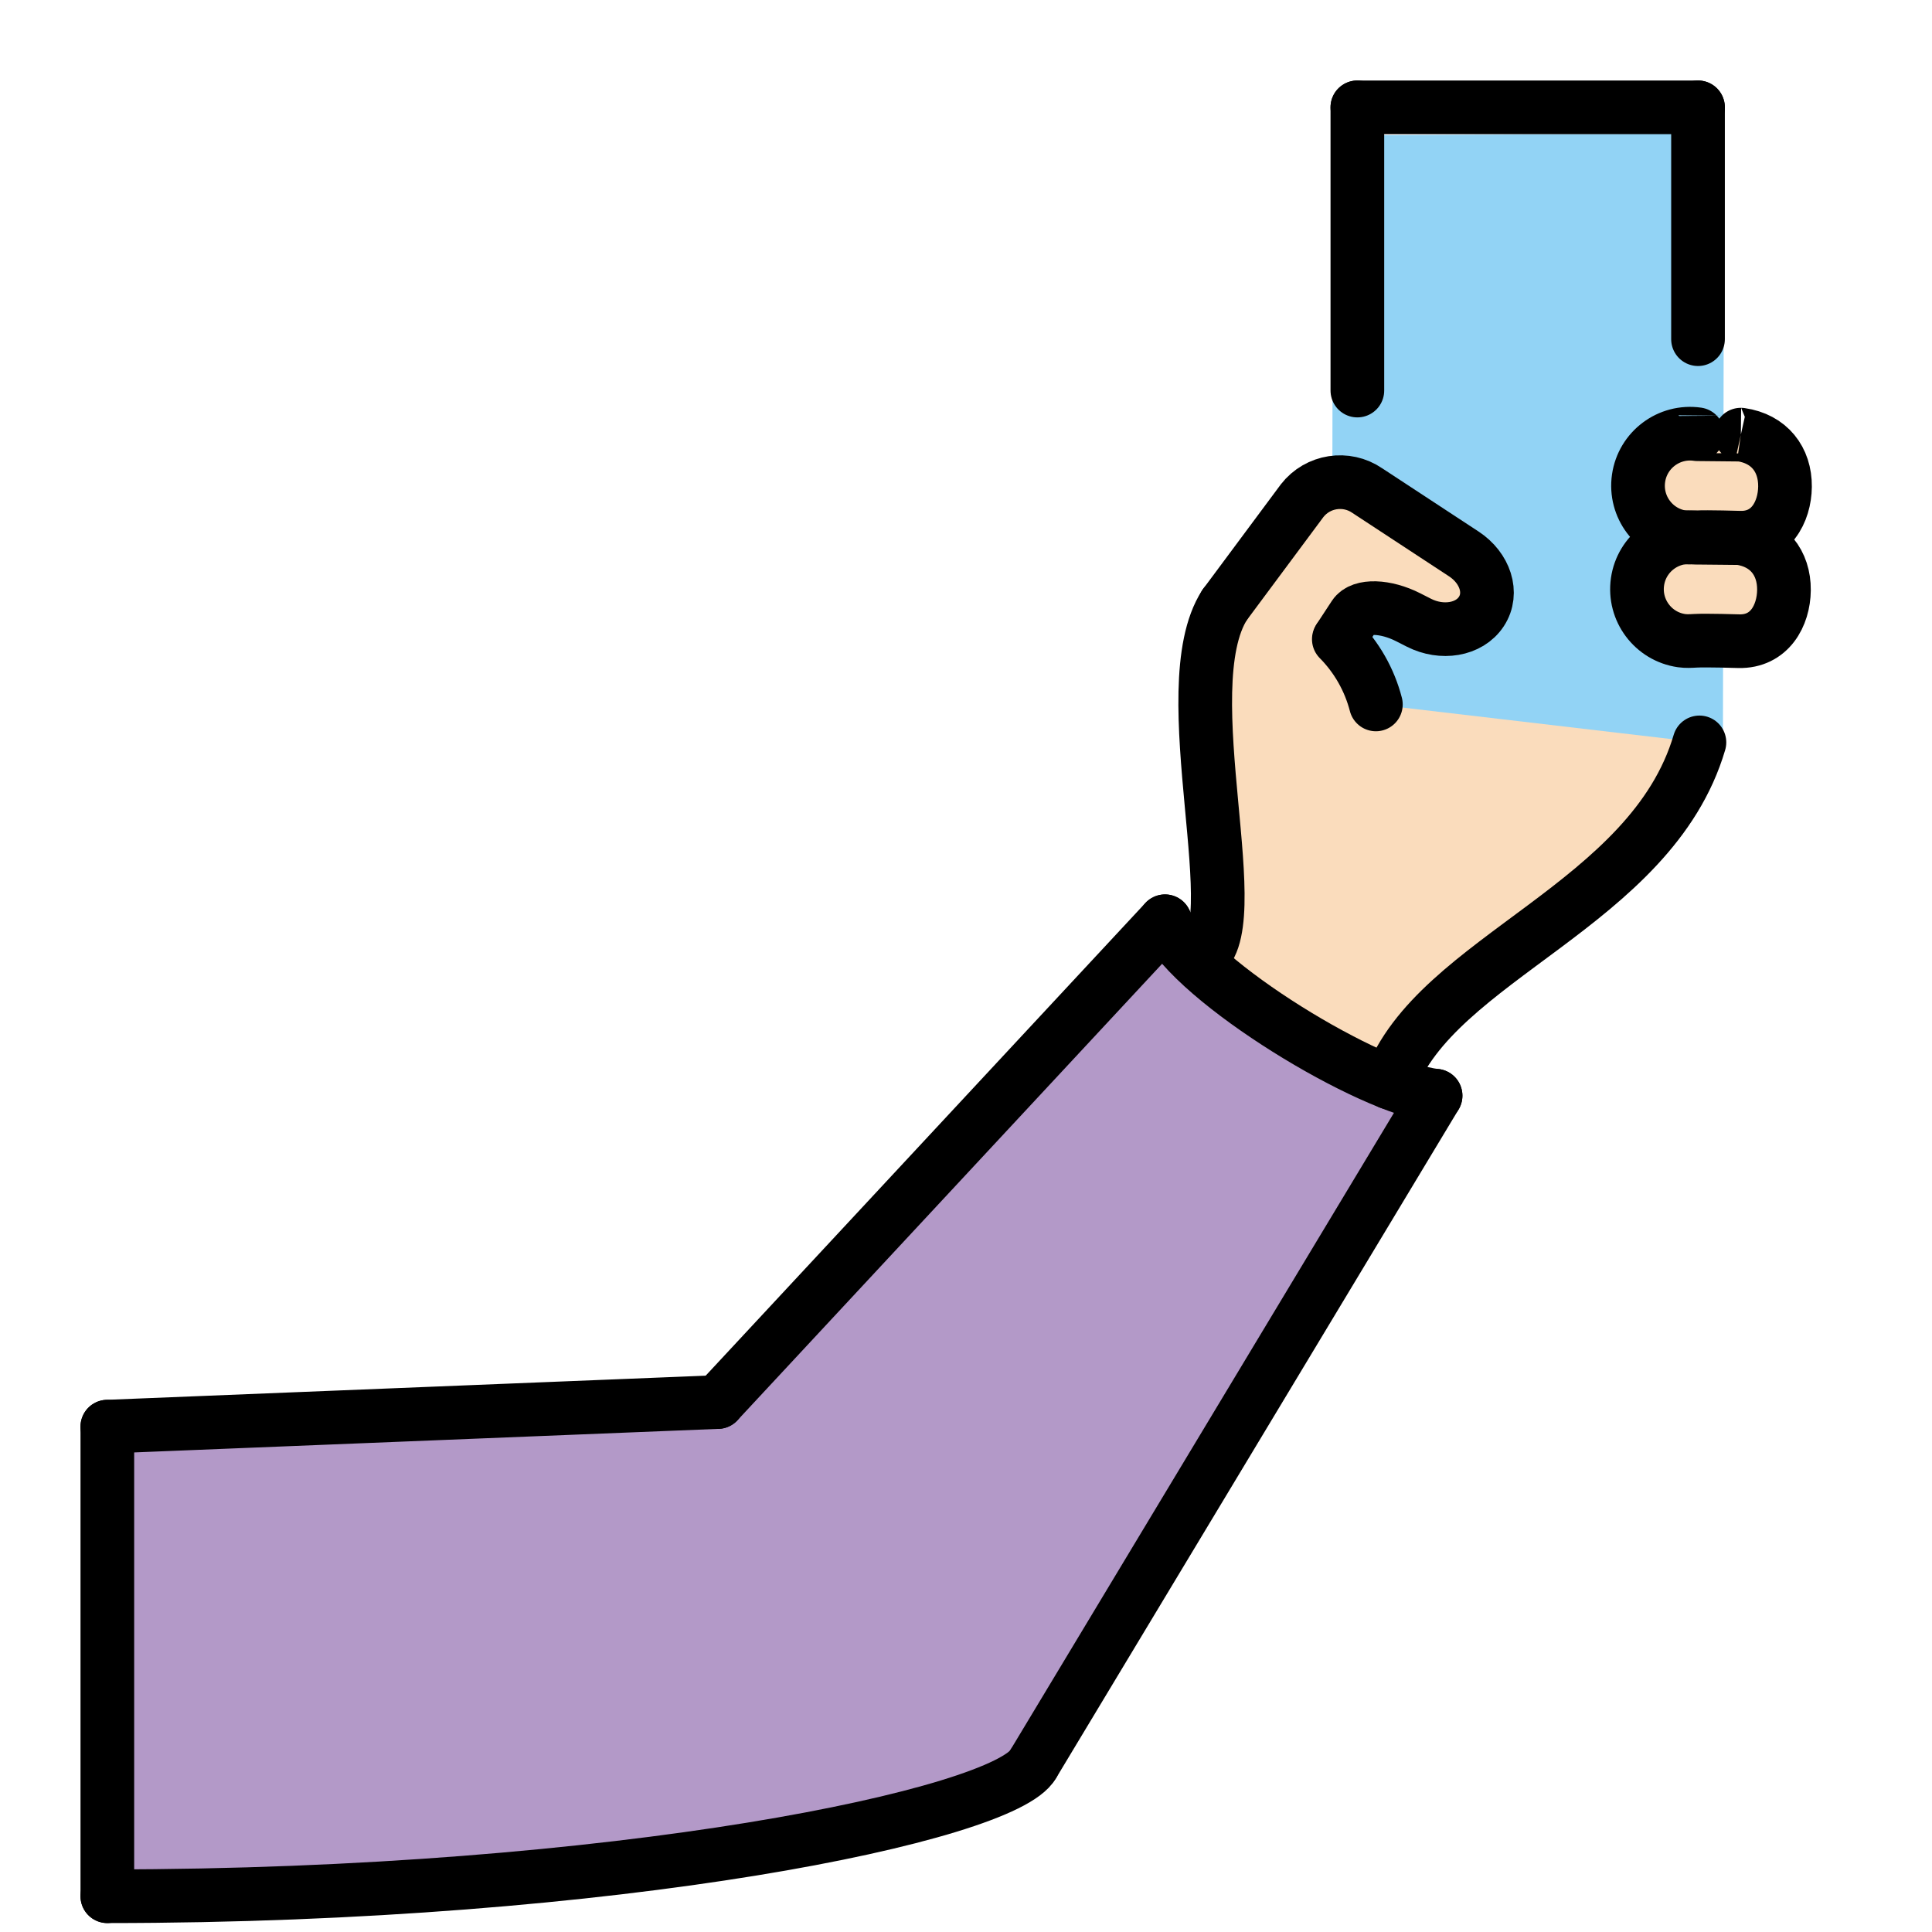 <?xml version="1.0" encoding="UTF-8"?>
<svg id="a" version="1.1" viewBox="0 0 72 72" xmlns="http://www.w3.org/2000/svg"><g id="b"><path d="m4 70.667v-17.5l22.75-0.917 16.667-17.917c1.083 2.292 7.667 6.25 10.083 6.5l-15 24.917c-1.042 1.875-15.431 4.917-34.5 4.917z" fill="#B399C8"/><polyline points="64.208 27.896 64.25 4.971 49.676 5.049 49.637 26.4" fill="#92D3F5"/></g><g id="c" fill="#fadcbc"><path d="m64.837 20.054c1.06 0.152 1.656 0.925 1.646 1.938-0.01 0.947-0.537 1.932-1.684 1.903 0 0-1.215-0.038-1.619-0.015-0.171 0.01-0.343 0.019-0.512-0.005-1.06-0.152-1.795-1.135-1.643-2.194s1.135-1.795 2.194-1.643c0 0 1.619 0.016 1.619 0.016z"/><path d="m64.876 16.198c1.06 0.152 1.656 0.925 1.646 1.938-0.01 0.947-0.537 1.932-1.684 1.903 0 0-1.215-0.038-1.619-0.015-0.171 0.01-0.343 0.019-0.512-0.005-1.06-0.152-1.795-1.135-1.643-2.194s1.135-1.795 2.194-1.643c-1e-4 1e-4 1.619 0.016 1.619 0.016z"/><path d="m51.275 26.252c-0.237-0.918-0.714-1.756-1.381-2.43l0.025-0.039 0.551-0.84c0.26-0.396 1.164-0.369 2.008 0.06l0.405 0.206c0.845 0.429 1.869 0.273 2.323-0.419s0.14-1.625-0.652-2.145l-3.6-2.362c-0.782-0.536-1.846-0.371-2.428 0.377l-2.885 3.882c-2.015 3.126 1.026 12.251-0.974 13.146 1.654 1.553 3.208 2.729 7.128 4.66 1.705-4.66 9.747-6.598 11.538-12.681"/></g><g id="d" fill="none" stroke="#000" stroke-linecap="round" stroke-linejoin="round" stroke-width="2"><line x1="4" x2="4" y1="53.167" y2="70.667" stroke-miterlimit="10"/><line x1="26.75" x2="4" y1="52.25" y2="53.167" stroke-miterlimit="10"/><line x1="53.5" x2="38.5" y1="40.833" y2="65.75" stroke-miterlimit="10"/><line x1="43.417" x2="26.75" y1="34.333" y2="52.25" stroke-miterlimit="10"/><path d="m38.5 65.75c-1.042 1.875-15.431 4.917-34.5 4.917" stroke-miterlimit="10"/><path d="m43.417 34.333c1.083 2.292 7.667 6.25 10.083 6.5" stroke-miterlimit="10"/><path d="m49.919 23.783 0.551-0.84c0.26-0.396 1.164-0.369 2.008 0.06l0.405 0.206c0.845 0.429 1.869 0.273 2.323-0.419s0.14-1.625-0.652-2.145l-3.6-2.362c-0.782-0.536-1.846-0.371-2.428 0.377l-2.885 3.882"/><path d="m51.275 26.252c-0.237-0.918-0.714-1.756-1.381-2.43"/><path d="m45.64 22.541c-2.015 3.126 1.026 12.251-0.974 13.146"/><path d="m63.333 27.667c-1.792 6.083-9.833 8.021-11.538 12.681"/><path d="m64.837 20.054c1.06 0.152 1.656 0.925 1.646 1.938-0.01 0.947-0.537 1.932-1.684 1.903 0 0-1.215-0.038-1.619-0.015-0.171 0.01-0.343 0.019-0.512-0.005-1.06-0.152-1.795-1.135-1.643-2.194s1.135-1.795 2.194-1.643c0 0 1.619 0.016 1.619 0.016z"/><path d="m64.876 16.198c1.06 0.152 1.656 0.925 1.646 1.938-0.01 0.947-0.537 1.932-1.684 1.903 0 0-1.215-0.038-1.619-0.015-0.171 0.01-0.343 0.019-0.512-0.005-1.06-0.152-1.795-1.135-1.643-2.194s1.135-1.795 2.194-1.643c-1e-4 1e-4 1.619 0.016 1.619 0.016z"/><line x1="63.28" x2="63.28" y1="12.64" y2="4"/><line x1="50.585" x2="63.28" y1="4" y2="4"/><line x1="50.585" x2="50.585" y1="4" y2="14.555"/></g></svg>
